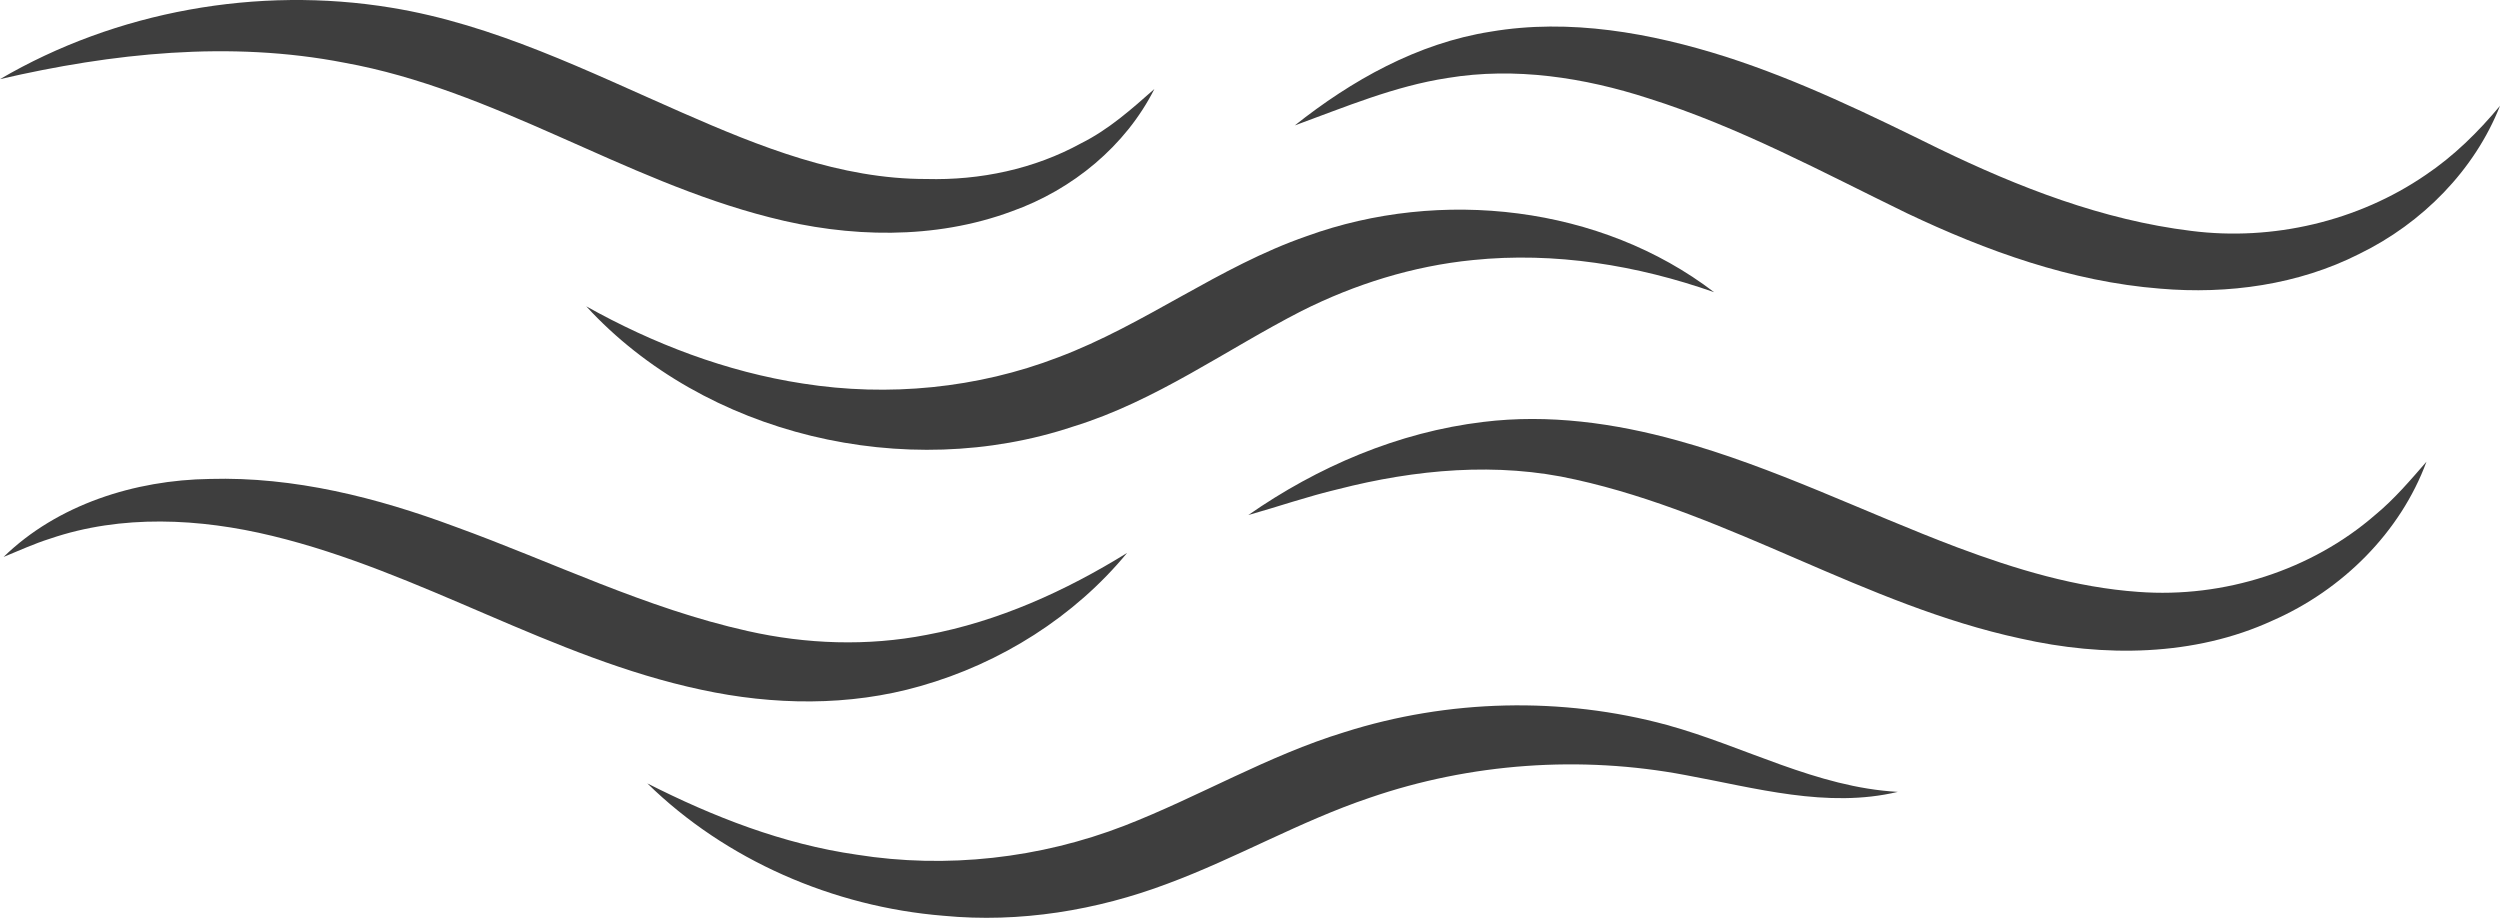 <svg width="125" height="46" viewBox="0 0 125 46" fill="none" xmlns="http://www.w3.org/2000/svg">
<path d="M0 3.957C5.804 0.561 12.882 -0.713 19.56 0.384C24.71 1.224 29.398 3.57 34.11 5.633C37.964 7.324 42.019 8.96 46.323 8.95C49 9.024 51.716 8.451 54.056 7.164C55.435 6.478 56.582 5.454 57.719 4.45C56.286 7.293 53.633 9.485 50.587 10.567C46.735 11.997 42.421 11.889 38.48 10.866C31.12 8.994 24.734 4.492 17.209 3.134C11.505 2.024 5.608 2.656 0 3.957Z" fill="#3E3E3E"/>
<path d="M74.533 1.583C78.48 0.911 82.529 1.644 86.292 2.838C90 4.03 93.494 5.737 96.97 7.447C100.939 9.366 105.131 11.002 109.561 11.545C113.638 12.065 117.902 11.061 121.266 8.759C122.692 7.803 123.915 6.597 125 5.291C123.732 8.504 121.122 11.158 117.965 12.695C114.924 14.238 111.4 14.725 108.004 14.432C103.559 14.082 99.317 12.547 95.341 10.659C91.11 8.601 86.95 6.344 82.429 4.92C79.214 3.876 75.751 3.341 72.379 3.899C69.719 4.306 67.24 5.358 64.738 6.272C67.572 4.023 70.874 2.158 74.533 1.583Z" fill="#3E3E3E"/>
<path d="M65.341 11.805C72.03 9.377 80.046 10.28 85.706 14.61C81.863 13.258 77.729 12.582 73.645 13.003C70.653 13.298 67.742 14.21 65.078 15.549C61.287 17.492 57.798 20.053 53.672 21.323C45.283 24.132 35.241 21.773 29.311 15.315C32.66 17.187 36.314 18.592 40.142 19.177C44.417 19.853 48.878 19.417 52.908 17.867C57.248 16.235 60.946 13.327 65.341 11.805Z" fill="#3E3E3E"/>
<path d="M62.414 25.754C65.877 23.339 69.913 21.604 74.167 21.096C77.424 20.694 80.733 21.153 83.87 22.023C88.71 23.356 93.197 25.609 97.872 27.372C100.779 28.46 103.797 29.376 106.924 29.595C111.192 29.913 115.58 28.515 118.772 25.735C119.725 24.948 120.52 24.009 121.323 23.086C120.023 26.609 117.128 29.496 113.626 31.029C109.714 32.83 105.174 32.865 101.018 31.924C93.249 30.25 86.532 25.693 78.778 23.979C74.866 23.088 70.764 23.47 66.913 24.457C65.391 24.817 63.914 25.329 62.414 25.754Z" fill="#3E3E3E"/>
<path d="M0.179 27.847C2.867 25.229 6.74 24 10.494 23.947C14.704 23.827 18.847 24.878 22.748 26.331C27.618 28.095 32.297 30.42 37.389 31.553C40.313 32.212 43.379 32.319 46.328 31.744C49.923 31.075 53.284 29.546 56.354 27.647C53.729 30.83 50.045 33.163 46.017 34.305C42.465 35.326 38.655 35.265 35.059 34.486C27.558 32.888 21.044 28.592 13.612 26.794C9.986 25.914 6.074 25.713 2.504 26.933C1.707 27.183 0.949 27.533 0.179 27.847Z" fill="#3E3E3E"/>
<path d="M67.224 36.608C72.411 34.96 78.1 34.821 83.358 36.251C87.221 37.314 90.812 39.367 94.892 39.594C91.35 40.435 87.763 39.392 84.285 38.756C79.035 37.76 73.516 38.154 68.477 39.891C65.001 41.062 61.82 42.907 58.385 44.181C54.842 45.52 50.979 46.154 47.181 45.789C41.658 45.343 36.276 42.997 32.365 39.169C35.655 40.837 39.146 42.206 42.839 42.734C47.327 43.45 52.006 42.919 56.227 41.283C59.944 39.839 63.392 37.779 67.224 36.608Z" fill="#3E3E3E"/>
</svg>
